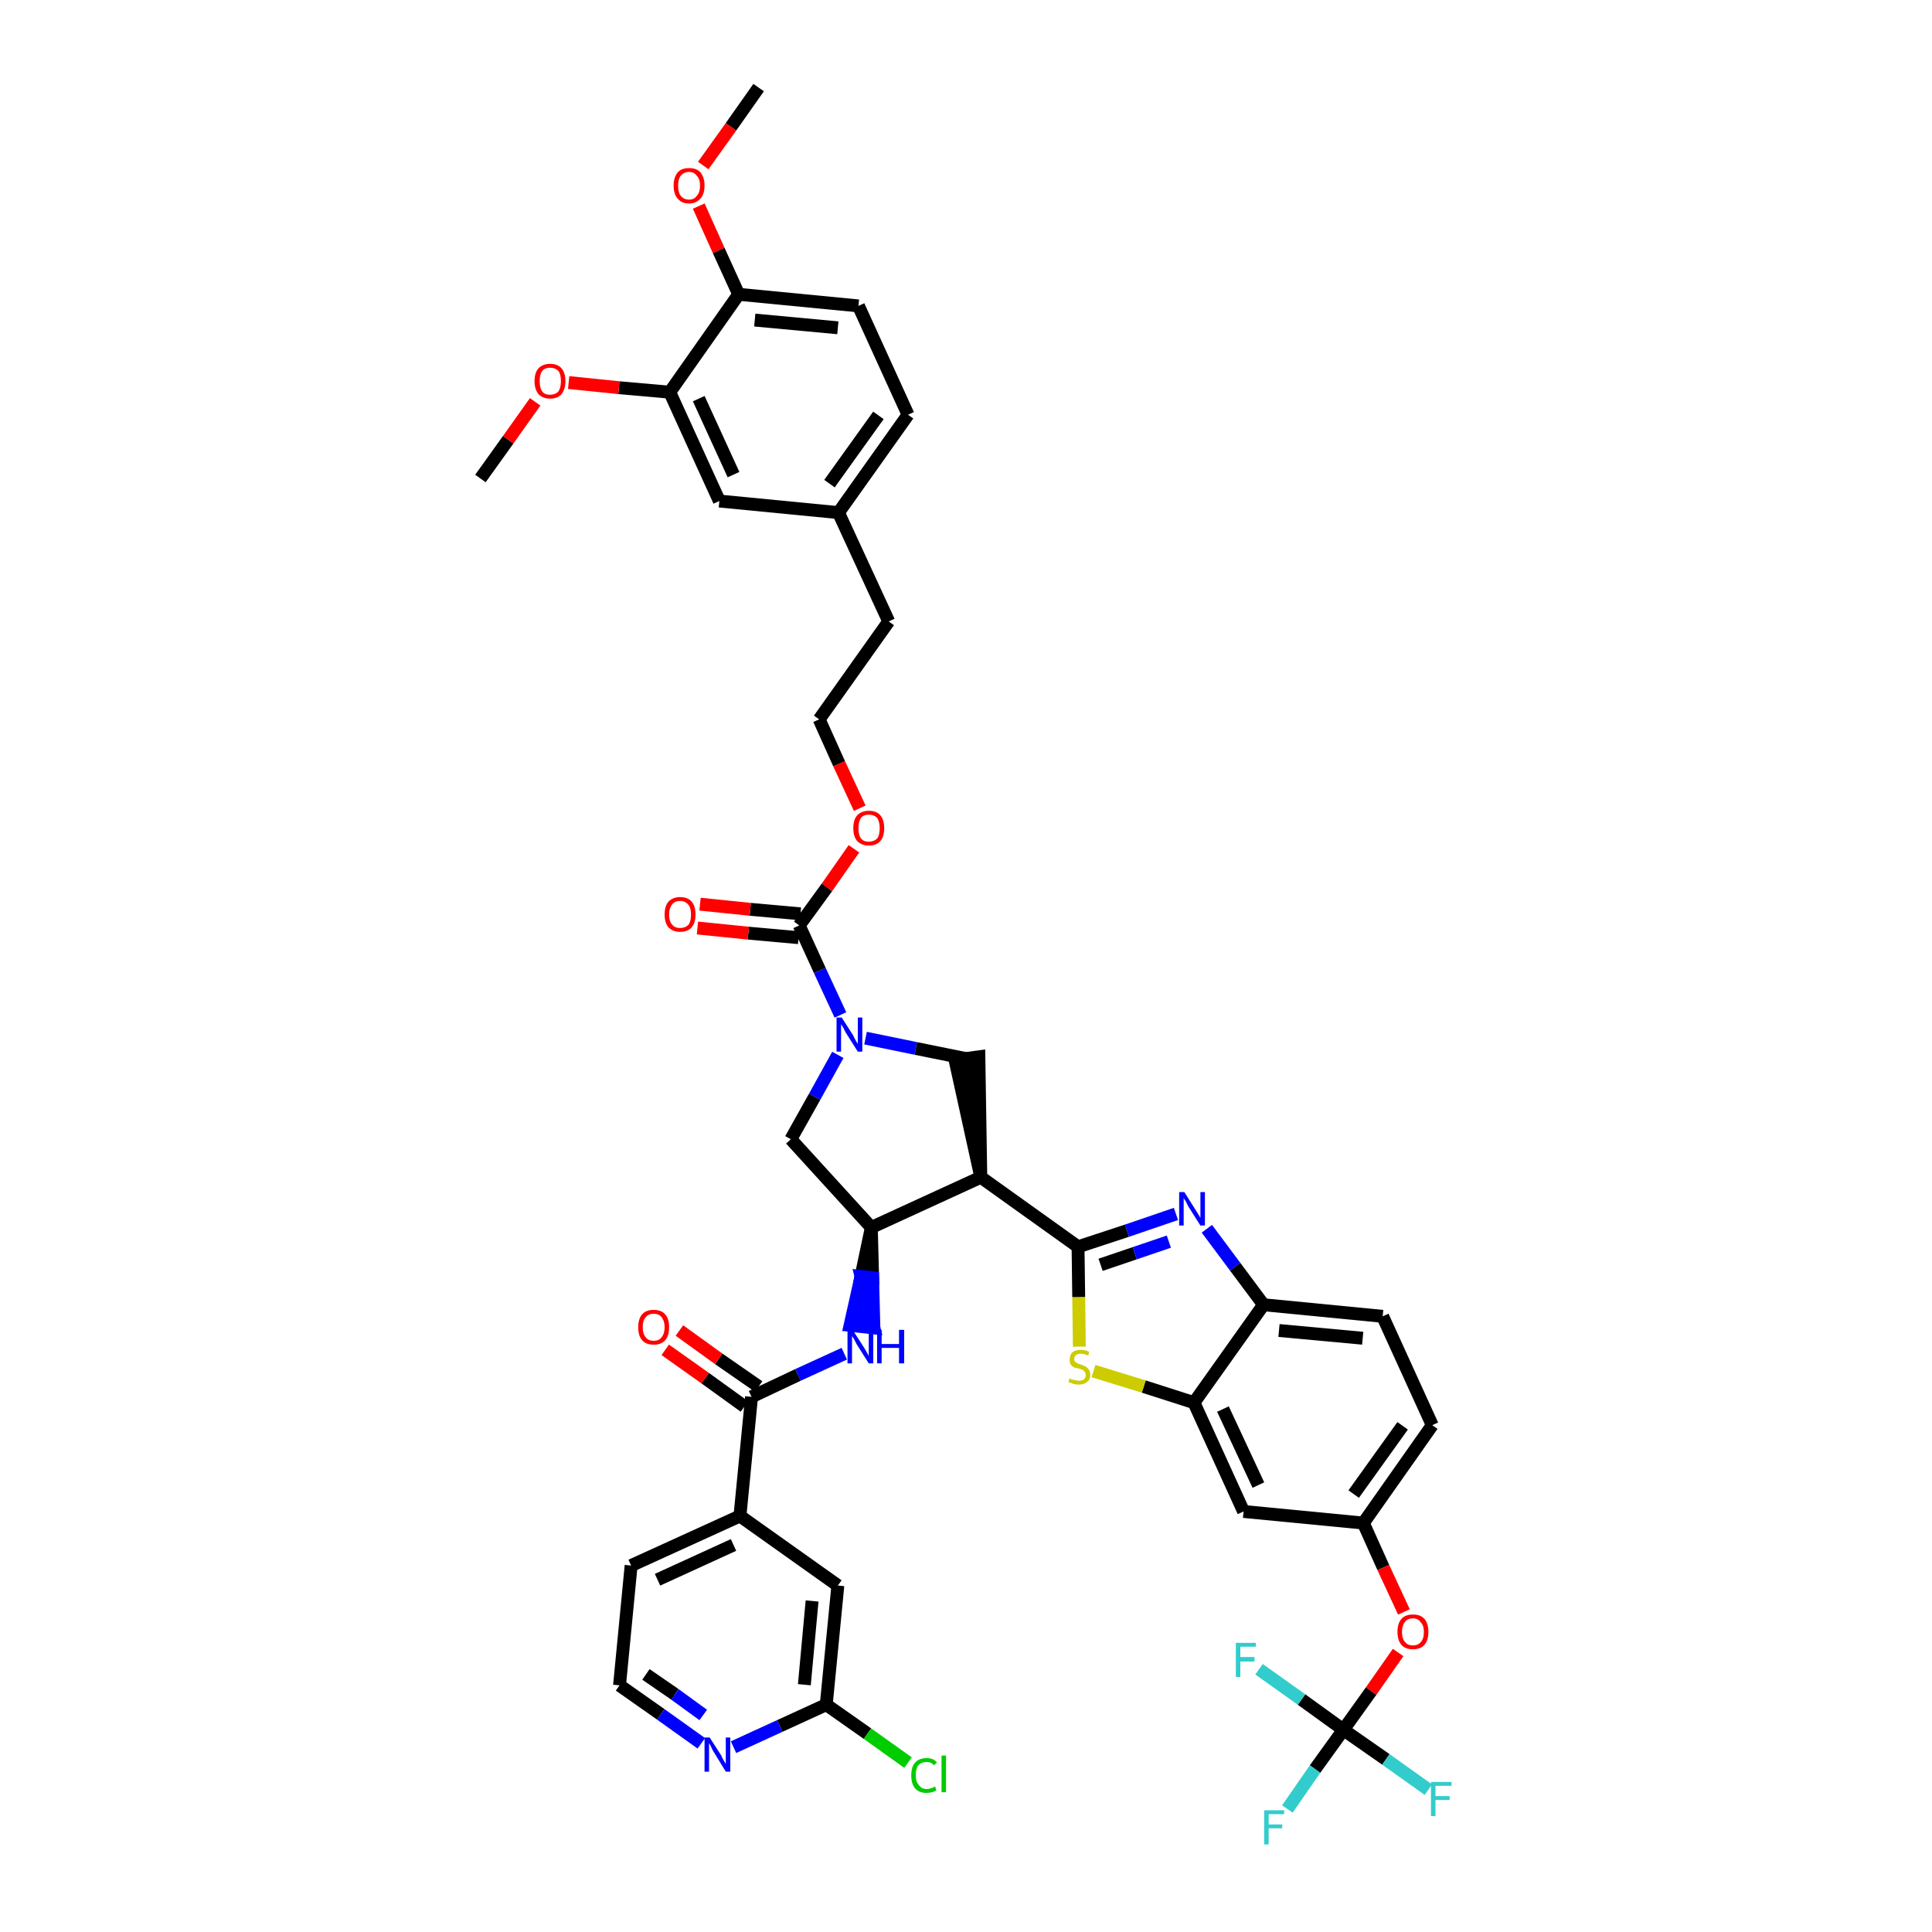 <?xml version='1.0' encoding='iso-8859-1'?>
<svg version='1.1' baseProfile='full'
              xmlns='http://www.w3.org/2000/svg'
                      xmlns:rdkit='http://www.rdkit.org/xml'
                      xmlns:xlink='http://www.w3.org/1999/xlink'
                  xml:space='preserve'
width='300px' height='300px' viewBox='0 0 300 300'>
<!-- END OF HEADER -->
<path class='bond-0 atom-0 atom-1' d='M 117.8,13.6 L 113.5,19.7' style='fill:none;fill-rule:evenodd;stroke:#000000;stroke-width:2.0px;stroke-linecap:butt;stroke-linejoin:miter;stroke-opacity:1' />
<path class='bond-0 atom-0 atom-1' d='M 113.5,19.7 L 109.2,25.7' style='fill:none;fill-rule:evenodd;stroke:#FF0000;stroke-width:2.0px;stroke-linecap:butt;stroke-linejoin:miter;stroke-opacity:1' />
<path class='bond-1 atom-1 atom-2' d='M 108.5,32.0 L 111.6,38.9' style='fill:none;fill-rule:evenodd;stroke:#FF0000;stroke-width:2.0px;stroke-linecap:butt;stroke-linejoin:miter;stroke-opacity:1' />
<path class='bond-1 atom-1 atom-2' d='M 111.6,38.9 L 114.7,45.7' style='fill:none;fill-rule:evenodd;stroke:#000000;stroke-width:2.0px;stroke-linecap:butt;stroke-linejoin:miter;stroke-opacity:1' />
<path class='bond-2 atom-2 atom-3' d='M 114.7,45.7 L 133.3,47.5' style='fill:none;fill-rule:evenodd;stroke:#000000;stroke-width:2.0px;stroke-linecap:butt;stroke-linejoin:miter;stroke-opacity:1' />
<path class='bond-2 atom-2 atom-3' d='M 117.2,49.7 L 130.1,50.9' style='fill:none;fill-rule:evenodd;stroke:#000000;stroke-width:2.0px;stroke-linecap:butt;stroke-linejoin:miter;stroke-opacity:1' />
<path class='bond-43 atom-41 atom-2' d='M 104.0,60.9 L 114.7,45.7' style='fill:none;fill-rule:evenodd;stroke:#000000;stroke-width:2.0px;stroke-linecap:butt;stroke-linejoin:miter;stroke-opacity:1' />
<path class='bond-3 atom-3 atom-4' d='M 133.3,47.5 L 141.0,64.4' style='fill:none;fill-rule:evenodd;stroke:#000000;stroke-width:2.0px;stroke-linecap:butt;stroke-linejoin:miter;stroke-opacity:1' />
<path class='bond-4 atom-4 atom-5' d='M 141.0,64.4 L 130.2,79.6' style='fill:none;fill-rule:evenodd;stroke:#000000;stroke-width:2.0px;stroke-linecap:butt;stroke-linejoin:miter;stroke-opacity:1' />
<path class='bond-4 atom-4 atom-5' d='M 136.4,64.5 L 128.8,75.1' style='fill:none;fill-rule:evenodd;stroke:#000000;stroke-width:2.0px;stroke-linecap:butt;stroke-linejoin:miter;stroke-opacity:1' />
<path class='bond-5 atom-5 atom-6' d='M 130.2,79.6 L 138.0,96.5' style='fill:none;fill-rule:evenodd;stroke:#000000;stroke-width:2.0px;stroke-linecap:butt;stroke-linejoin:miter;stroke-opacity:1' />
<path class='bond-39 atom-5 atom-40' d='M 130.2,79.6 L 111.7,77.8' style='fill:none;fill-rule:evenodd;stroke:#000000;stroke-width:2.0px;stroke-linecap:butt;stroke-linejoin:miter;stroke-opacity:1' />
<path class='bond-6 atom-6 atom-7' d='M 138.0,96.5 L 127.2,111.7' style='fill:none;fill-rule:evenodd;stroke:#000000;stroke-width:2.0px;stroke-linecap:butt;stroke-linejoin:miter;stroke-opacity:1' />
<path class='bond-7 atom-7 atom-8' d='M 127.2,111.7 L 130.3,118.6' style='fill:none;fill-rule:evenodd;stroke:#000000;stroke-width:2.0px;stroke-linecap:butt;stroke-linejoin:miter;stroke-opacity:1' />
<path class='bond-7 atom-7 atom-8' d='M 130.3,118.6 L 133.5,125.5' style='fill:none;fill-rule:evenodd;stroke:#FF0000;stroke-width:2.0px;stroke-linecap:butt;stroke-linejoin:miter;stroke-opacity:1' />
<path class='bond-8 atom-8 atom-9' d='M 132.6,131.8 L 128.4,137.8' style='fill:none;fill-rule:evenodd;stroke:#FF0000;stroke-width:2.0px;stroke-linecap:butt;stroke-linejoin:miter;stroke-opacity:1' />
<path class='bond-8 atom-8 atom-9' d='M 128.4,137.8 L 124.1,143.7' style='fill:none;fill-rule:evenodd;stroke:#000000;stroke-width:2.0px;stroke-linecap:butt;stroke-linejoin:miter;stroke-opacity:1' />
<path class='bond-9 atom-9 atom-10' d='M 124.3,141.9 L 116.5,141.2' style='fill:none;fill-rule:evenodd;stroke:#000000;stroke-width:2.0px;stroke-linecap:butt;stroke-linejoin:miter;stroke-opacity:1' />
<path class='bond-9 atom-9 atom-10' d='M 116.5,141.2 L 108.7,140.4' style='fill:none;fill-rule:evenodd;stroke:#FF0000;stroke-width:2.0px;stroke-linecap:butt;stroke-linejoin:miter;stroke-opacity:1' />
<path class='bond-9 atom-9 atom-10' d='M 124.0,145.6 L 116.2,144.9' style='fill:none;fill-rule:evenodd;stroke:#000000;stroke-width:2.0px;stroke-linecap:butt;stroke-linejoin:miter;stroke-opacity:1' />
<path class='bond-9 atom-9 atom-10' d='M 116.2,144.9 L 108.3,144.1' style='fill:none;fill-rule:evenodd;stroke:#FF0000;stroke-width:2.0px;stroke-linecap:butt;stroke-linejoin:miter;stroke-opacity:1' />
<path class='bond-10 atom-9 atom-11' d='M 124.1,143.7 L 127.3,150.7' style='fill:none;fill-rule:evenodd;stroke:#000000;stroke-width:2.0px;stroke-linecap:butt;stroke-linejoin:miter;stroke-opacity:1' />
<path class='bond-10 atom-9 atom-11' d='M 127.3,150.7 L 130.5,157.6' style='fill:none;fill-rule:evenodd;stroke:#0000FF;stroke-width:2.0px;stroke-linecap:butt;stroke-linejoin:miter;stroke-opacity:1' />
<path class='bond-11 atom-11 atom-12' d='M 130.1,163.8 L 126.5,170.3' style='fill:none;fill-rule:evenodd;stroke:#0000FF;stroke-width:2.0px;stroke-linecap:butt;stroke-linejoin:miter;stroke-opacity:1' />
<path class='bond-11 atom-11 atom-12' d='M 126.5,170.3 L 122.8,176.9' style='fill:none;fill-rule:evenodd;stroke:#000000;stroke-width:2.0px;stroke-linecap:butt;stroke-linejoin:miter;stroke-opacity:1' />
<path class='bond-44 atom-39 atom-11' d='M 150.1,164.4 L 142.2,162.8' style='fill:none;fill-rule:evenodd;stroke:#000000;stroke-width:2.0px;stroke-linecap:butt;stroke-linejoin:miter;stroke-opacity:1' />
<path class='bond-44 atom-39 atom-11' d='M 142.2,162.8 L 134.4,161.2' style='fill:none;fill-rule:evenodd;stroke:#0000FF;stroke-width:2.0px;stroke-linecap:butt;stroke-linejoin:miter;stroke-opacity:1' />
<path class='bond-12 atom-12 atom-13' d='M 122.8,176.9 L 135.3,190.6' style='fill:none;fill-rule:evenodd;stroke:#000000;stroke-width:2.0px;stroke-linecap:butt;stroke-linejoin:miter;stroke-opacity:1' />
<path class='bond-13 atom-13 atom-14' d='M 135.3,190.6 L 133.7,198.2 L 135.5,198.4 Z' style='fill:#000000;fill-rule:evenodd;fill-opacity:1;stroke:#000000;stroke-width:2.0px;stroke-linecap:butt;stroke-linejoin:miter;stroke-opacity:1;' />
<path class='bond-13 atom-13 atom-14' d='M 133.7,198.2 L 135.7,206.2 L 132.0,205.8 Z' style='fill:#0000FF;fill-rule:evenodd;fill-opacity:1;stroke:#0000FF;stroke-width:2.0px;stroke-linecap:butt;stroke-linejoin:miter;stroke-opacity:1;' />
<path class='bond-13 atom-13 atom-14' d='M 133.7,198.2 L 135.5,198.4 L 135.7,206.2 Z' style='fill:#0000FF;fill-rule:evenodd;fill-opacity:1;stroke:#0000FF;stroke-width:2.0px;stroke-linecap:butt;stroke-linejoin:miter;stroke-opacity:1;' />
<path class='bond-23 atom-13 atom-24' d='M 135.3,190.6 L 152.3,182.8' style='fill:none;fill-rule:evenodd;stroke:#000000;stroke-width:2.0px;stroke-linecap:butt;stroke-linejoin:miter;stroke-opacity:1' />
<path class='bond-14 atom-14 atom-15' d='M 131.1,210.2 L 123.9,213.5' style='fill:none;fill-rule:evenodd;stroke:#0000FF;stroke-width:2.0px;stroke-linecap:butt;stroke-linejoin:miter;stroke-opacity:1' />
<path class='bond-14 atom-14 atom-15' d='M 123.9,213.5 L 116.7,216.9' style='fill:none;fill-rule:evenodd;stroke:#000000;stroke-width:2.0px;stroke-linecap:butt;stroke-linejoin:miter;stroke-opacity:1' />
<path class='bond-15 atom-15 atom-16' d='M 117.8,215.3 L 111.6,211.0' style='fill:none;fill-rule:evenodd;stroke:#000000;stroke-width:2.0px;stroke-linecap:butt;stroke-linejoin:miter;stroke-opacity:1' />
<path class='bond-15 atom-15 atom-16' d='M 111.6,211.0 L 105.5,206.6' style='fill:none;fill-rule:evenodd;stroke:#FF0000;stroke-width:2.0px;stroke-linecap:butt;stroke-linejoin:miter;stroke-opacity:1' />
<path class='bond-15 atom-15 atom-16' d='M 115.6,218.4 L 109.5,214.0' style='fill:none;fill-rule:evenodd;stroke:#000000;stroke-width:2.0px;stroke-linecap:butt;stroke-linejoin:miter;stroke-opacity:1' />
<path class='bond-15 atom-15 atom-16' d='M 109.5,214.0 L 103.3,209.6' style='fill:none;fill-rule:evenodd;stroke:#FF0000;stroke-width:2.0px;stroke-linecap:butt;stroke-linejoin:miter;stroke-opacity:1' />
<path class='bond-16 atom-15 atom-17' d='M 116.7,216.9 L 114.9,235.4' style='fill:none;fill-rule:evenodd;stroke:#000000;stroke-width:2.0px;stroke-linecap:butt;stroke-linejoin:miter;stroke-opacity:1' />
<path class='bond-17 atom-17 atom-18' d='M 114.9,235.4 L 98.0,243.1' style='fill:none;fill-rule:evenodd;stroke:#000000;stroke-width:2.0px;stroke-linecap:butt;stroke-linejoin:miter;stroke-opacity:1' />
<path class='bond-17 atom-17 atom-18' d='M 113.9,239.9 L 102.1,245.3' style='fill:none;fill-rule:evenodd;stroke:#000000;stroke-width:2.0px;stroke-linecap:butt;stroke-linejoin:miter;stroke-opacity:1' />
<path class='bond-45 atom-23 atom-17' d='M 130.1,246.2 L 114.9,235.4' style='fill:none;fill-rule:evenodd;stroke:#000000;stroke-width:2.0px;stroke-linecap:butt;stroke-linejoin:miter;stroke-opacity:1' />
<path class='bond-18 atom-18 atom-19' d='M 98.0,243.1 L 96.2,261.7' style='fill:none;fill-rule:evenodd;stroke:#000000;stroke-width:2.0px;stroke-linecap:butt;stroke-linejoin:miter;stroke-opacity:1' />
<path class='bond-19 atom-19 atom-20' d='M 96.2,261.7 L 102.6,266.2' style='fill:none;fill-rule:evenodd;stroke:#000000;stroke-width:2.0px;stroke-linecap:butt;stroke-linejoin:miter;stroke-opacity:1' />
<path class='bond-19 atom-19 atom-20' d='M 102.6,266.2 L 108.9,270.7' style='fill:none;fill-rule:evenodd;stroke:#0000FF;stroke-width:2.0px;stroke-linecap:butt;stroke-linejoin:miter;stroke-opacity:1' />
<path class='bond-19 atom-19 atom-20' d='M 100.3,260.0 L 104.8,263.1' style='fill:none;fill-rule:evenodd;stroke:#000000;stroke-width:2.0px;stroke-linecap:butt;stroke-linejoin:miter;stroke-opacity:1' />
<path class='bond-19 atom-19 atom-20' d='M 104.8,263.1 L 109.2,266.3' style='fill:none;fill-rule:evenodd;stroke:#0000FF;stroke-width:2.0px;stroke-linecap:butt;stroke-linejoin:miter;stroke-opacity:1' />
<path class='bond-20 atom-20 atom-21' d='M 113.9,271.3 L 121.1,268.0' style='fill:none;fill-rule:evenodd;stroke:#0000FF;stroke-width:2.0px;stroke-linecap:butt;stroke-linejoin:miter;stroke-opacity:1' />
<path class='bond-20 atom-20 atom-21' d='M 121.1,268.0 L 128.3,264.7' style='fill:none;fill-rule:evenodd;stroke:#000000;stroke-width:2.0px;stroke-linecap:butt;stroke-linejoin:miter;stroke-opacity:1' />
<path class='bond-21 atom-21 atom-22' d='M 128.3,264.7 L 134.7,269.2' style='fill:none;fill-rule:evenodd;stroke:#000000;stroke-width:2.0px;stroke-linecap:butt;stroke-linejoin:miter;stroke-opacity:1' />
<path class='bond-21 atom-21 atom-22' d='M 134.7,269.2 L 141.0,273.7' style='fill:none;fill-rule:evenodd;stroke:#00CC00;stroke-width:2.0px;stroke-linecap:butt;stroke-linejoin:miter;stroke-opacity:1' />
<path class='bond-22 atom-21 atom-23' d='M 128.3,264.7 L 130.1,246.2' style='fill:none;fill-rule:evenodd;stroke:#000000;stroke-width:2.0px;stroke-linecap:butt;stroke-linejoin:miter;stroke-opacity:1' />
<path class='bond-22 atom-21 atom-23' d='M 124.9,261.6 L 126.1,248.6' style='fill:none;fill-rule:evenodd;stroke:#000000;stroke-width:2.0px;stroke-linecap:butt;stroke-linejoin:miter;stroke-opacity:1' />
<path class='bond-24 atom-24 atom-25' d='M 152.3,182.8 L 167.4,193.6' style='fill:none;fill-rule:evenodd;stroke:#000000;stroke-width:2.0px;stroke-linecap:butt;stroke-linejoin:miter;stroke-opacity:1' />
<path class='bond-38 atom-24 atom-39' d='M 152.3,182.8 L 152.0,164.1 L 148.3,164.6 Z' style='fill:#000000;fill-rule:evenodd;fill-opacity:1;stroke:#000000;stroke-width:2.0px;stroke-linecap:butt;stroke-linejoin:miter;stroke-opacity:1;' />
<path class='bond-25 atom-25 atom-26' d='M 167.4,193.6 L 175.0,191.1' style='fill:none;fill-rule:evenodd;stroke:#000000;stroke-width:2.0px;stroke-linecap:butt;stroke-linejoin:miter;stroke-opacity:1' />
<path class='bond-25 atom-25 atom-26' d='M 175.0,191.1 L 182.6,188.5' style='fill:none;fill-rule:evenodd;stroke:#0000FF;stroke-width:2.0px;stroke-linecap:butt;stroke-linejoin:miter;stroke-opacity:1' />
<path class='bond-25 atom-25 atom-26' d='M 170.9,196.4 L 176.2,194.6' style='fill:none;fill-rule:evenodd;stroke:#000000;stroke-width:2.0px;stroke-linecap:butt;stroke-linejoin:miter;stroke-opacity:1' />
<path class='bond-25 atom-25 atom-26' d='M 176.2,194.6 L 181.5,192.8' style='fill:none;fill-rule:evenodd;stroke:#0000FF;stroke-width:2.0px;stroke-linecap:butt;stroke-linejoin:miter;stroke-opacity:1' />
<path class='bond-46 atom-38 atom-25' d='M 167.6,209.1 L 167.5,201.4' style='fill:none;fill-rule:evenodd;stroke:#CCCC00;stroke-width:2.0px;stroke-linecap:butt;stroke-linejoin:miter;stroke-opacity:1' />
<path class='bond-46 atom-38 atom-25' d='M 167.5,201.4 L 167.4,193.6' style='fill:none;fill-rule:evenodd;stroke:#000000;stroke-width:2.0px;stroke-linecap:butt;stroke-linejoin:miter;stroke-opacity:1' />
<path class='bond-26 atom-26 atom-27' d='M 187.4,190.8 L 191.8,196.7' style='fill:none;fill-rule:evenodd;stroke:#0000FF;stroke-width:2.0px;stroke-linecap:butt;stroke-linejoin:miter;stroke-opacity:1' />
<path class='bond-26 atom-26 atom-27' d='M 191.8,196.7 L 196.2,202.6' style='fill:none;fill-rule:evenodd;stroke:#000000;stroke-width:2.0px;stroke-linecap:butt;stroke-linejoin:miter;stroke-opacity:1' />
<path class='bond-27 atom-27 atom-28' d='M 196.2,202.6 L 214.7,204.4' style='fill:none;fill-rule:evenodd;stroke:#000000;stroke-width:2.0px;stroke-linecap:butt;stroke-linejoin:miter;stroke-opacity:1' />
<path class='bond-27 atom-27 atom-28' d='M 198.6,206.6 L 211.6,207.8' style='fill:none;fill-rule:evenodd;stroke:#000000;stroke-width:2.0px;stroke-linecap:butt;stroke-linejoin:miter;stroke-opacity:1' />
<path class='bond-47 atom-37 atom-27' d='M 185.4,217.8 L 196.2,202.6' style='fill:none;fill-rule:evenodd;stroke:#000000;stroke-width:2.0px;stroke-linecap:butt;stroke-linejoin:miter;stroke-opacity:1' />
<path class='bond-28 atom-28 atom-29' d='M 214.7,204.4 L 222.4,221.3' style='fill:none;fill-rule:evenodd;stroke:#000000;stroke-width:2.0px;stroke-linecap:butt;stroke-linejoin:miter;stroke-opacity:1' />
<path class='bond-29 atom-29 atom-30' d='M 222.4,221.3 L 211.7,236.5' style='fill:none;fill-rule:evenodd;stroke:#000000;stroke-width:2.0px;stroke-linecap:butt;stroke-linejoin:miter;stroke-opacity:1' />
<path class='bond-29 atom-29 atom-30' d='M 217.8,221.4 L 210.2,232.0' style='fill:none;fill-rule:evenodd;stroke:#000000;stroke-width:2.0px;stroke-linecap:butt;stroke-linejoin:miter;stroke-opacity:1' />
<path class='bond-30 atom-30 atom-31' d='M 211.7,236.5 L 214.8,243.4' style='fill:none;fill-rule:evenodd;stroke:#000000;stroke-width:2.0px;stroke-linecap:butt;stroke-linejoin:miter;stroke-opacity:1' />
<path class='bond-30 atom-30 atom-31' d='M 214.8,243.4 L 218.0,250.3' style='fill:none;fill-rule:evenodd;stroke:#FF0000;stroke-width:2.0px;stroke-linecap:butt;stroke-linejoin:miter;stroke-opacity:1' />
<path class='bond-35 atom-30 atom-36' d='M 211.7,236.5 L 193.1,234.7' style='fill:none;fill-rule:evenodd;stroke:#000000;stroke-width:2.0px;stroke-linecap:butt;stroke-linejoin:miter;stroke-opacity:1' />
<path class='bond-31 atom-31 atom-32' d='M 217.1,256.6 L 212.9,262.6' style='fill:none;fill-rule:evenodd;stroke:#FF0000;stroke-width:2.0px;stroke-linecap:butt;stroke-linejoin:miter;stroke-opacity:1' />
<path class='bond-31 atom-31 atom-32' d='M 212.9,262.6 L 208.6,268.6' style='fill:none;fill-rule:evenodd;stroke:#000000;stroke-width:2.0px;stroke-linecap:butt;stroke-linejoin:miter;stroke-opacity:1' />
<path class='bond-32 atom-32 atom-33' d='M 208.6,268.6 L 204.2,274.7' style='fill:none;fill-rule:evenodd;stroke:#000000;stroke-width:2.0px;stroke-linecap:butt;stroke-linejoin:miter;stroke-opacity:1' />
<path class='bond-32 atom-32 atom-33' d='M 204.2,274.7 L 199.9,280.9' style='fill:none;fill-rule:evenodd;stroke:#33CCCC;stroke-width:2.0px;stroke-linecap:butt;stroke-linejoin:miter;stroke-opacity:1' />
<path class='bond-33 atom-32 atom-34' d='M 208.6,268.6 L 215.2,273.2' style='fill:none;fill-rule:evenodd;stroke:#000000;stroke-width:2.0px;stroke-linecap:butt;stroke-linejoin:miter;stroke-opacity:1' />
<path class='bond-33 atom-32 atom-34' d='M 215.2,273.2 L 221.8,277.9' style='fill:none;fill-rule:evenodd;stroke:#33CCCC;stroke-width:2.0px;stroke-linecap:butt;stroke-linejoin:miter;stroke-opacity:1' />
<path class='bond-34 atom-32 atom-35' d='M 208.6,268.6 L 202.1,263.9' style='fill:none;fill-rule:evenodd;stroke:#000000;stroke-width:2.0px;stroke-linecap:butt;stroke-linejoin:miter;stroke-opacity:1' />
<path class='bond-34 atom-32 atom-35' d='M 202.1,263.9 L 195.5,259.2' style='fill:none;fill-rule:evenodd;stroke:#33CCCC;stroke-width:2.0px;stroke-linecap:butt;stroke-linejoin:miter;stroke-opacity:1' />
<path class='bond-36 atom-36 atom-37' d='M 193.1,234.7 L 185.4,217.8' style='fill:none;fill-rule:evenodd;stroke:#000000;stroke-width:2.0px;stroke-linecap:butt;stroke-linejoin:miter;stroke-opacity:1' />
<path class='bond-36 atom-36 atom-37' d='M 195.4,230.6 L 189.9,218.8' style='fill:none;fill-rule:evenodd;stroke:#000000;stroke-width:2.0px;stroke-linecap:butt;stroke-linejoin:miter;stroke-opacity:1' />
<path class='bond-37 atom-37 atom-38' d='M 185.4,217.8 L 177.6,215.3' style='fill:none;fill-rule:evenodd;stroke:#000000;stroke-width:2.0px;stroke-linecap:butt;stroke-linejoin:miter;stroke-opacity:1' />
<path class='bond-37 atom-37 atom-38' d='M 177.6,215.3 L 169.8,212.9' style='fill:none;fill-rule:evenodd;stroke:#CCCC00;stroke-width:2.0px;stroke-linecap:butt;stroke-linejoin:miter;stroke-opacity:1' />
<path class='bond-40 atom-40 atom-41' d='M 111.7,77.8 L 104.0,60.9' style='fill:none;fill-rule:evenodd;stroke:#000000;stroke-width:2.0px;stroke-linecap:butt;stroke-linejoin:miter;stroke-opacity:1' />
<path class='bond-40 atom-40 atom-41' d='M 113.9,73.7 L 108.5,61.9' style='fill:none;fill-rule:evenodd;stroke:#000000;stroke-width:2.0px;stroke-linecap:butt;stroke-linejoin:miter;stroke-opacity:1' />
<path class='bond-41 atom-41 atom-42' d='M 104.0,60.9 L 96.1,60.2' style='fill:none;fill-rule:evenodd;stroke:#000000;stroke-width:2.0px;stroke-linecap:butt;stroke-linejoin:miter;stroke-opacity:1' />
<path class='bond-41 atom-41 atom-42' d='M 96.1,60.2 L 88.3,59.4' style='fill:none;fill-rule:evenodd;stroke:#FF0000;stroke-width:2.0px;stroke-linecap:butt;stroke-linejoin:miter;stroke-opacity:1' />
<path class='bond-42 atom-42 atom-43' d='M 83.1,62.4 L 78.9,68.3' style='fill:none;fill-rule:evenodd;stroke:#FF0000;stroke-width:2.0px;stroke-linecap:butt;stroke-linejoin:miter;stroke-opacity:1' />
<path class='bond-42 atom-42 atom-43' d='M 78.9,68.3 L 74.6,74.3' style='fill:none;fill-rule:evenodd;stroke:#000000;stroke-width:2.0px;stroke-linecap:butt;stroke-linejoin:miter;stroke-opacity:1' />
<path  class='atom-1' d='M 104.6 28.8
Q 104.6 27.6, 105.2 26.8
Q 105.8 26.1, 107.0 26.1
Q 108.2 26.1, 108.8 26.8
Q 109.4 27.6, 109.4 28.8
Q 109.4 30.1, 108.8 30.8
Q 108.1 31.6, 107.0 31.6
Q 105.8 31.6, 105.2 30.8
Q 104.6 30.1, 104.6 28.8
M 107.0 31.0
Q 107.8 31.0, 108.2 30.4
Q 108.7 29.9, 108.7 28.8
Q 108.7 27.8, 108.2 27.3
Q 107.8 26.7, 107.0 26.7
Q 106.2 26.7, 105.7 27.3
Q 105.3 27.8, 105.3 28.8
Q 105.3 29.9, 105.7 30.4
Q 106.2 31.0, 107.0 31.0
' fill='#FF0000'/>
<path  class='atom-8' d='M 132.5 128.6
Q 132.5 127.3, 133.1 126.6
Q 133.8 125.9, 134.9 125.9
Q 136.1 125.9, 136.7 126.6
Q 137.3 127.3, 137.3 128.6
Q 137.3 129.9, 136.7 130.6
Q 136.1 131.3, 134.9 131.3
Q 133.8 131.3, 133.1 130.6
Q 132.5 129.9, 132.5 128.6
M 134.9 130.7
Q 135.7 130.7, 136.2 130.2
Q 136.6 129.7, 136.6 128.6
Q 136.6 127.6, 136.2 127.0
Q 135.7 126.5, 134.9 126.5
Q 134.1 126.5, 133.7 127.0
Q 133.3 127.6, 133.3 128.6
Q 133.3 129.7, 133.7 130.2
Q 134.1 130.7, 134.9 130.7
' fill='#FF0000'/>
<path  class='atom-10' d='M 103.2 142.0
Q 103.2 140.7, 103.8 140.0
Q 104.5 139.3, 105.6 139.3
Q 106.8 139.3, 107.4 140.0
Q 108.0 140.7, 108.0 142.0
Q 108.0 143.3, 107.4 144.0
Q 106.8 144.7, 105.6 144.7
Q 104.5 144.7, 103.8 144.0
Q 103.2 143.3, 103.2 142.0
M 105.6 144.1
Q 106.4 144.1, 106.9 143.6
Q 107.3 143.1, 107.3 142.0
Q 107.3 141.0, 106.9 140.5
Q 106.4 139.9, 105.6 139.9
Q 104.8 139.9, 104.4 140.4
Q 103.9 141.0, 103.9 142.0
Q 103.9 143.1, 104.4 143.6
Q 104.8 144.1, 105.6 144.1
' fill='#FF0000'/>
<path  class='atom-11' d='M 130.7 158.0
L 132.5 160.8
Q 132.6 161.1, 132.9 161.6
Q 133.2 162.1, 133.2 162.1
L 133.2 158.0
L 133.9 158.0
L 133.9 163.3
L 133.2 163.3
L 131.3 160.3
Q 131.1 159.9, 130.9 159.5
Q 130.6 159.1, 130.6 159.0
L 130.6 163.3
L 129.9 163.3
L 129.9 158.0
L 130.7 158.0
' fill='#0000FF'/>
<path  class='atom-14' d='M 132.4 206.5
L 134.2 209.3
Q 134.3 209.5, 134.6 210.0
Q 134.9 210.5, 134.9 210.6
L 134.9 206.5
L 135.6 206.5
L 135.6 211.7
L 134.9 211.7
L 133.0 208.7
Q 132.8 208.3, 132.6 207.9
Q 132.3 207.5, 132.3 207.4
L 132.3 211.7
L 131.6 211.7
L 131.6 206.5
L 132.4 206.5
' fill='#0000FF'/>
<path  class='atom-14' d='M 136.2 206.5
L 136.9 206.5
L 136.9 208.7
L 139.6 208.7
L 139.6 206.5
L 140.4 206.5
L 140.4 211.7
L 139.6 211.7
L 139.6 209.3
L 136.9 209.3
L 136.9 211.7
L 136.2 211.7
L 136.2 206.5
' fill='#0000FF'/>
<path  class='atom-16' d='M 99.1 206.1
Q 99.1 204.8, 99.7 204.1
Q 100.3 203.4, 101.5 203.4
Q 102.7 203.4, 103.3 204.1
Q 103.9 204.8, 103.9 206.1
Q 103.9 207.4, 103.3 208.1
Q 102.7 208.8, 101.5 208.8
Q 100.3 208.8, 99.7 208.1
Q 99.1 207.4, 99.1 206.1
M 101.5 208.2
Q 102.3 208.2, 102.7 207.7
Q 103.2 207.1, 103.2 206.1
Q 103.2 205.1, 102.7 204.5
Q 102.3 204.0, 101.5 204.0
Q 100.7 204.0, 100.3 204.5
Q 99.8 205.0, 99.8 206.1
Q 99.8 207.1, 100.3 207.7
Q 100.7 208.2, 101.5 208.2
' fill='#FF0000'/>
<path  class='atom-20' d='M 110.2 269.8
L 112.0 272.6
Q 112.1 272.9, 112.4 273.4
Q 112.7 273.9, 112.7 273.9
L 112.7 269.8
L 113.4 269.8
L 113.4 275.1
L 112.7 275.1
L 110.8 272.0
Q 110.6 271.7, 110.4 271.2
Q 110.2 270.8, 110.1 270.7
L 110.1 275.1
L 109.4 275.1
L 109.4 269.8
L 110.2 269.8
' fill='#0000FF'/>
<path  class='atom-22' d='M 141.5 275.7
Q 141.5 274.3, 142.1 273.7
Q 142.7 273.0, 143.9 273.0
Q 145.0 273.0, 145.5 273.7
L 145.0 274.1
Q 144.6 273.6, 143.9 273.6
Q 143.1 273.6, 142.6 274.1
Q 142.2 274.6, 142.2 275.7
Q 142.2 276.7, 142.7 277.2
Q 143.1 277.8, 143.9 277.8
Q 144.5 277.8, 145.2 277.4
L 145.4 278.0
Q 145.1 278.2, 144.7 278.3
Q 144.3 278.4, 143.8 278.4
Q 142.7 278.4, 142.1 277.7
Q 141.5 277.0, 141.5 275.7
' fill='#00CC00'/>
<path  class='atom-22' d='M 146.2 272.6
L 146.9 272.6
L 146.9 278.3
L 146.2 278.3
L 146.2 272.6
' fill='#00CC00'/>
<path  class='atom-26' d='M 183.9 185.1
L 185.6 187.8
Q 185.8 188.1, 186.1 188.6
Q 186.4 189.1, 186.4 189.1
L 186.4 185.1
L 187.1 185.1
L 187.1 190.3
L 186.4 190.3
L 184.5 187.3
Q 184.3 186.9, 184.1 186.5
Q 183.8 186.1, 183.8 186.0
L 183.8 190.3
L 183.1 190.3
L 183.1 185.1
L 183.9 185.1
' fill='#0000FF'/>
<path  class='atom-31' d='M 217.0 253.4
Q 217.0 252.1, 217.6 251.4
Q 218.2 250.7, 219.4 250.7
Q 220.6 250.7, 221.2 251.4
Q 221.8 252.1, 221.8 253.4
Q 221.8 254.7, 221.2 255.4
Q 220.6 256.1, 219.4 256.1
Q 218.2 256.1, 217.6 255.4
Q 217.0 254.7, 217.0 253.4
M 219.4 255.5
Q 220.2 255.5, 220.6 255.0
Q 221.1 254.5, 221.1 253.4
Q 221.1 252.4, 220.6 251.9
Q 220.2 251.3, 219.4 251.3
Q 218.6 251.3, 218.2 251.8
Q 217.7 252.4, 217.7 253.4
Q 217.7 254.5, 218.2 255.0
Q 218.6 255.5, 219.4 255.5
' fill='#FF0000'/>
<path  class='atom-33' d='M 196.3 281.1
L 199.4 281.1
L 199.4 281.7
L 197.0 281.7
L 197.0 283.3
L 199.1 283.3
L 199.1 283.9
L 197.0 283.9
L 197.0 286.4
L 196.3 286.4
L 196.3 281.1
' fill='#33CCCC'/>
<path  class='atom-34' d='M 222.2 276.7
L 225.4 276.7
L 225.4 277.3
L 222.9 277.3
L 222.9 278.9
L 225.1 278.9
L 225.1 279.5
L 222.9 279.5
L 222.9 282.0
L 222.2 282.0
L 222.2 276.7
' fill='#33CCCC'/>
<path  class='atom-35' d='M 191.9 255.1
L 195.0 255.1
L 195.0 255.7
L 192.6 255.7
L 192.6 257.3
L 194.8 257.3
L 194.8 258.0
L 192.6 258.0
L 192.6 260.4
L 191.9 260.4
L 191.9 255.1
' fill='#33CCCC'/>
<path  class='atom-38' d='M 166.1 214.0
Q 166.2 214.1, 166.4 214.2
Q 166.7 214.3, 167.0 214.3
Q 167.2 214.4, 167.5 214.4
Q 168.0 214.4, 168.3 214.2
Q 168.6 213.9, 168.6 213.5
Q 168.6 213.2, 168.4 213.0
Q 168.3 212.8, 168.1 212.7
Q 167.8 212.6, 167.5 212.5
Q 167.0 212.4, 166.7 212.3
Q 166.4 212.1, 166.2 211.8
Q 166.1 211.6, 166.1 211.1
Q 166.1 210.4, 166.5 210.0
Q 167.0 209.6, 167.8 209.6
Q 168.5 209.6, 169.1 209.9
L 169.0 210.5
Q 168.3 210.2, 167.9 210.2
Q 167.4 210.2, 167.1 210.4
Q 166.8 210.6, 166.8 211.0
Q 166.8 211.3, 166.9 211.4
Q 167.1 211.6, 167.3 211.7
Q 167.5 211.8, 167.9 211.9
Q 168.3 212.1, 168.6 212.2
Q 168.9 212.4, 169.1 212.7
Q 169.3 213.0, 169.3 213.5
Q 169.3 214.2, 168.8 214.6
Q 168.3 215.0, 167.5 215.0
Q 167.1 215.0, 166.7 214.9
Q 166.4 214.8, 165.9 214.6
L 166.1 214.0
' fill='#CCCC00'/>
<path  class='atom-42' d='M 83.0 59.2
Q 83.0 57.9, 83.6 57.2
Q 84.3 56.5, 85.4 56.5
Q 86.6 56.5, 87.2 57.2
Q 87.8 57.9, 87.8 59.2
Q 87.8 60.4, 87.2 61.2
Q 86.6 61.9, 85.4 61.9
Q 84.3 61.9, 83.6 61.2
Q 83.0 60.4, 83.0 59.2
M 85.4 61.3
Q 86.2 61.3, 86.7 60.8
Q 87.1 60.2, 87.1 59.2
Q 87.1 58.1, 86.7 57.6
Q 86.2 57.1, 85.4 57.1
Q 84.6 57.1, 84.2 57.6
Q 83.8 58.1, 83.8 59.2
Q 83.8 60.2, 84.2 60.8
Q 84.6 61.3, 85.4 61.3
' fill='#FF0000'/>
</svg>
